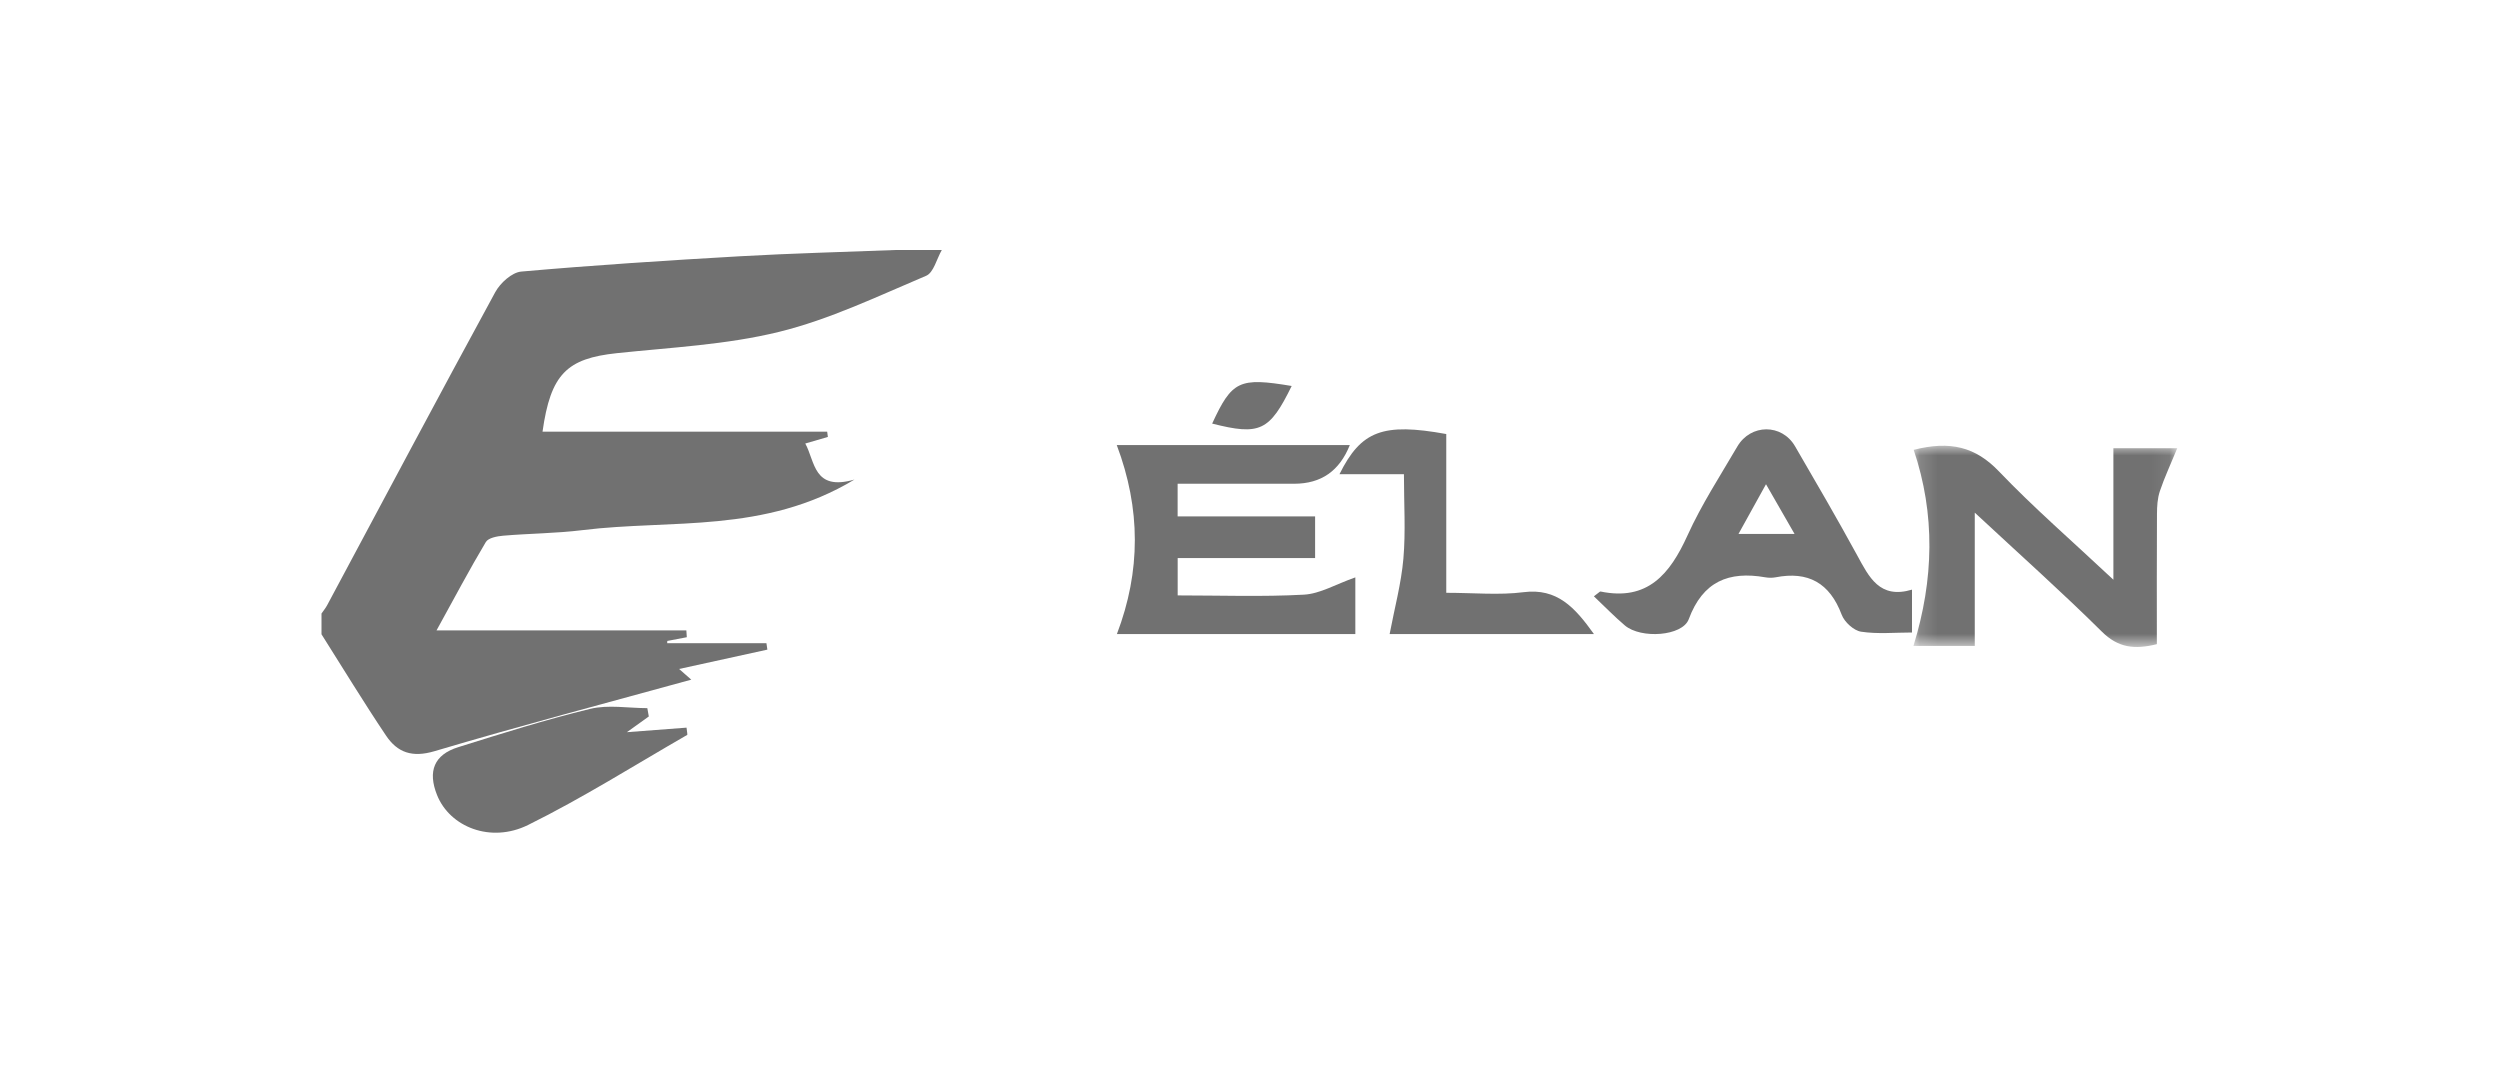 <svg width="140" height="60" viewBox="0 0 140 60" fill="none" xmlns="http://www.w3.org/2000/svg">
<g clip-path="url(#clip0_321_20673)">
<path fill-rule="evenodd" clip-rule="evenodd" d="M52.741 14C52.455 14.496 52.283 15.267 51.866 15.443C49.157 16.588 46.463 17.887 43.632 18.583C40.681 19.309 37.586 19.455 34.547 19.777C31.741 20.075 30.837 20.944 30.381 24.175H46.322C46.335 24.273 46.348 24.371 46.361 24.469C45.938 24.592 45.515 24.715 45.095 24.837C45.652 25.841 45.544 27.52 47.85 26.855C42.802 29.898 37.585 29.073 32.612 29.688C31.145 29.869 29.657 29.873 28.181 29.999C27.84 30.028 27.346 30.119 27.206 30.355C26.299 31.875 25.47 33.443 24.445 35.303H38.436C38.445 35.43 38.453 35.557 38.461 35.684C38.097 35.754 37.733 35.823 37.369 35.893C37.367 35.934 37.365 35.976 37.363 36.018H42.92C42.938 36.138 42.955 36.259 42.973 36.379C41.339 36.737 39.704 37.096 38.03 37.463C38.29 37.691 38.589 37.954 38.711 38.061C34.006 39.357 29.148 40.635 24.333 42.066C23.082 42.438 22.256 42.145 21.615 41.189C20.367 39.33 19.203 37.413 18.004 35.52V34.357C18.109 34.205 18.229 34.061 18.316 33.9C21.448 28.049 24.56 22.188 27.734 16.361C28.014 15.847 28.667 15.254 29.191 15.208C33.27 14.848 37.359 14.584 41.448 14.35C44.349 14.185 47.254 14.113 50.157 14H52.741Z" fill="#717171"/>
<path fill-rule="evenodd" clip-rule="evenodd" d="M73.646 28.92V31.252H65.95V33.343C68.339 33.343 70.686 33.428 73.02 33.301C73.923 33.251 74.798 32.72 75.899 32.333V35.508H62.546C63.89 31.98 63.883 28.493 62.539 24.925H75.589C75.01 26.371 73.993 27.088 72.474 27.09C70.317 27.093 68.16 27.09 65.947 27.09V28.92H73.646Z" fill="#717171"/>
<mask id="mask0_321_20673" style="mask-type:alpha" maskUnits="userSpaceOnUse" x="107" y="24" width="15" height="13">
<path d="M107.152 24.961H121.927V36.231H107.152V24.961Z" fill="white"/>
</mask>
<g mask="url(#mask0_321_20673)">
<path fill-rule="evenodd" clip-rule="evenodd" d="M110.587 36.173H107.152C108.303 32.449 108.381 28.796 107.167 25.191C109.212 24.668 110.627 25.025 111.942 26.399C113.896 28.442 116.044 30.302 118.35 32.465V25.099H121.927C121.552 26.011 121.209 26.743 120.953 27.503C120.818 27.904 120.793 28.354 120.791 28.783C120.776 31.214 120.784 33.646 120.784 36.074C119.521 36.388 118.61 36.27 117.707 35.375C115.481 33.17 113.139 31.082 110.587 28.708V36.173Z" fill="#717171"/>
</g>
<path fill-rule="evenodd" clip-rule="evenodd" d="M98.896 27.117C98.302 28.191 97.87 28.971 97.355 29.901H100.495C99.953 28.958 99.49 28.153 98.896 27.117ZM89.258 33.394C89.552 33.176 89.596 33.117 89.627 33.124C92.264 33.671 93.515 32.157 94.503 29.977C95.285 28.253 96.33 26.648 97.288 25.009C98.037 23.728 99.782 23.72 100.521 24.989C101.697 27.01 102.873 29.031 103.994 31.083C104.664 32.309 105.251 33.564 107.072 33.02V35.42C106.107 35.42 105.146 35.517 104.221 35.375C103.811 35.312 103.289 34.836 103.135 34.426C102.463 32.638 101.254 31.976 99.435 32.329C99.248 32.365 99.043 32.362 98.856 32.329C96.815 31.971 95.355 32.555 94.57 34.675C94.216 35.633 91.889 35.785 90.993 35.026C90.407 34.528 89.869 33.972 89.258 33.394Z" fill="#717171"/>
<path fill-rule="evenodd" clip-rule="evenodd" d="M36.333 40.122C35.962 40.388 35.592 40.653 35.106 41.002C36.315 40.91 37.384 40.828 38.446 40.748C38.471 41.007 38.51 41.139 38.481 41.156C35.523 42.858 32.63 44.688 29.574 46.198C27.472 47.237 25.184 46.303 24.474 44.521C23.943 43.191 24.308 42.264 25.658 41.842C28.108 41.075 30.561 40.298 33.056 39.696C34.063 39.452 35.182 39.656 36.25 39.656C36.278 39.811 36.305 39.967 36.333 40.122Z" fill="#717171"/>
<path fill-rule="evenodd" clip-rule="evenodd" d="M89.261 35.508H77.819C78.093 34.062 78.468 32.684 78.59 31.283C78.722 29.76 78.62 28.215 78.62 26.556H75.01C76.22 24.121 77.443 23.662 80.991 24.306V33.197C82.547 33.197 83.95 33.337 85.315 33.163C87.203 32.921 88.198 34.02 89.261 35.508Z" fill="#717171"/>
<path fill-rule="evenodd" clip-rule="evenodd" d="M72.334 21.615C71.095 24.143 70.555 24.399 67.881 23.721C68.992 21.316 69.397 21.125 72.334 21.615Z" fill="#717171"/>
</g>
<defs>
<clipPath id="clip0_321_20673">
<rect width="104.211" height="32.632" fill="white" transform="translate(18 14)"/>
</clipPath>
</defs>
</svg>
